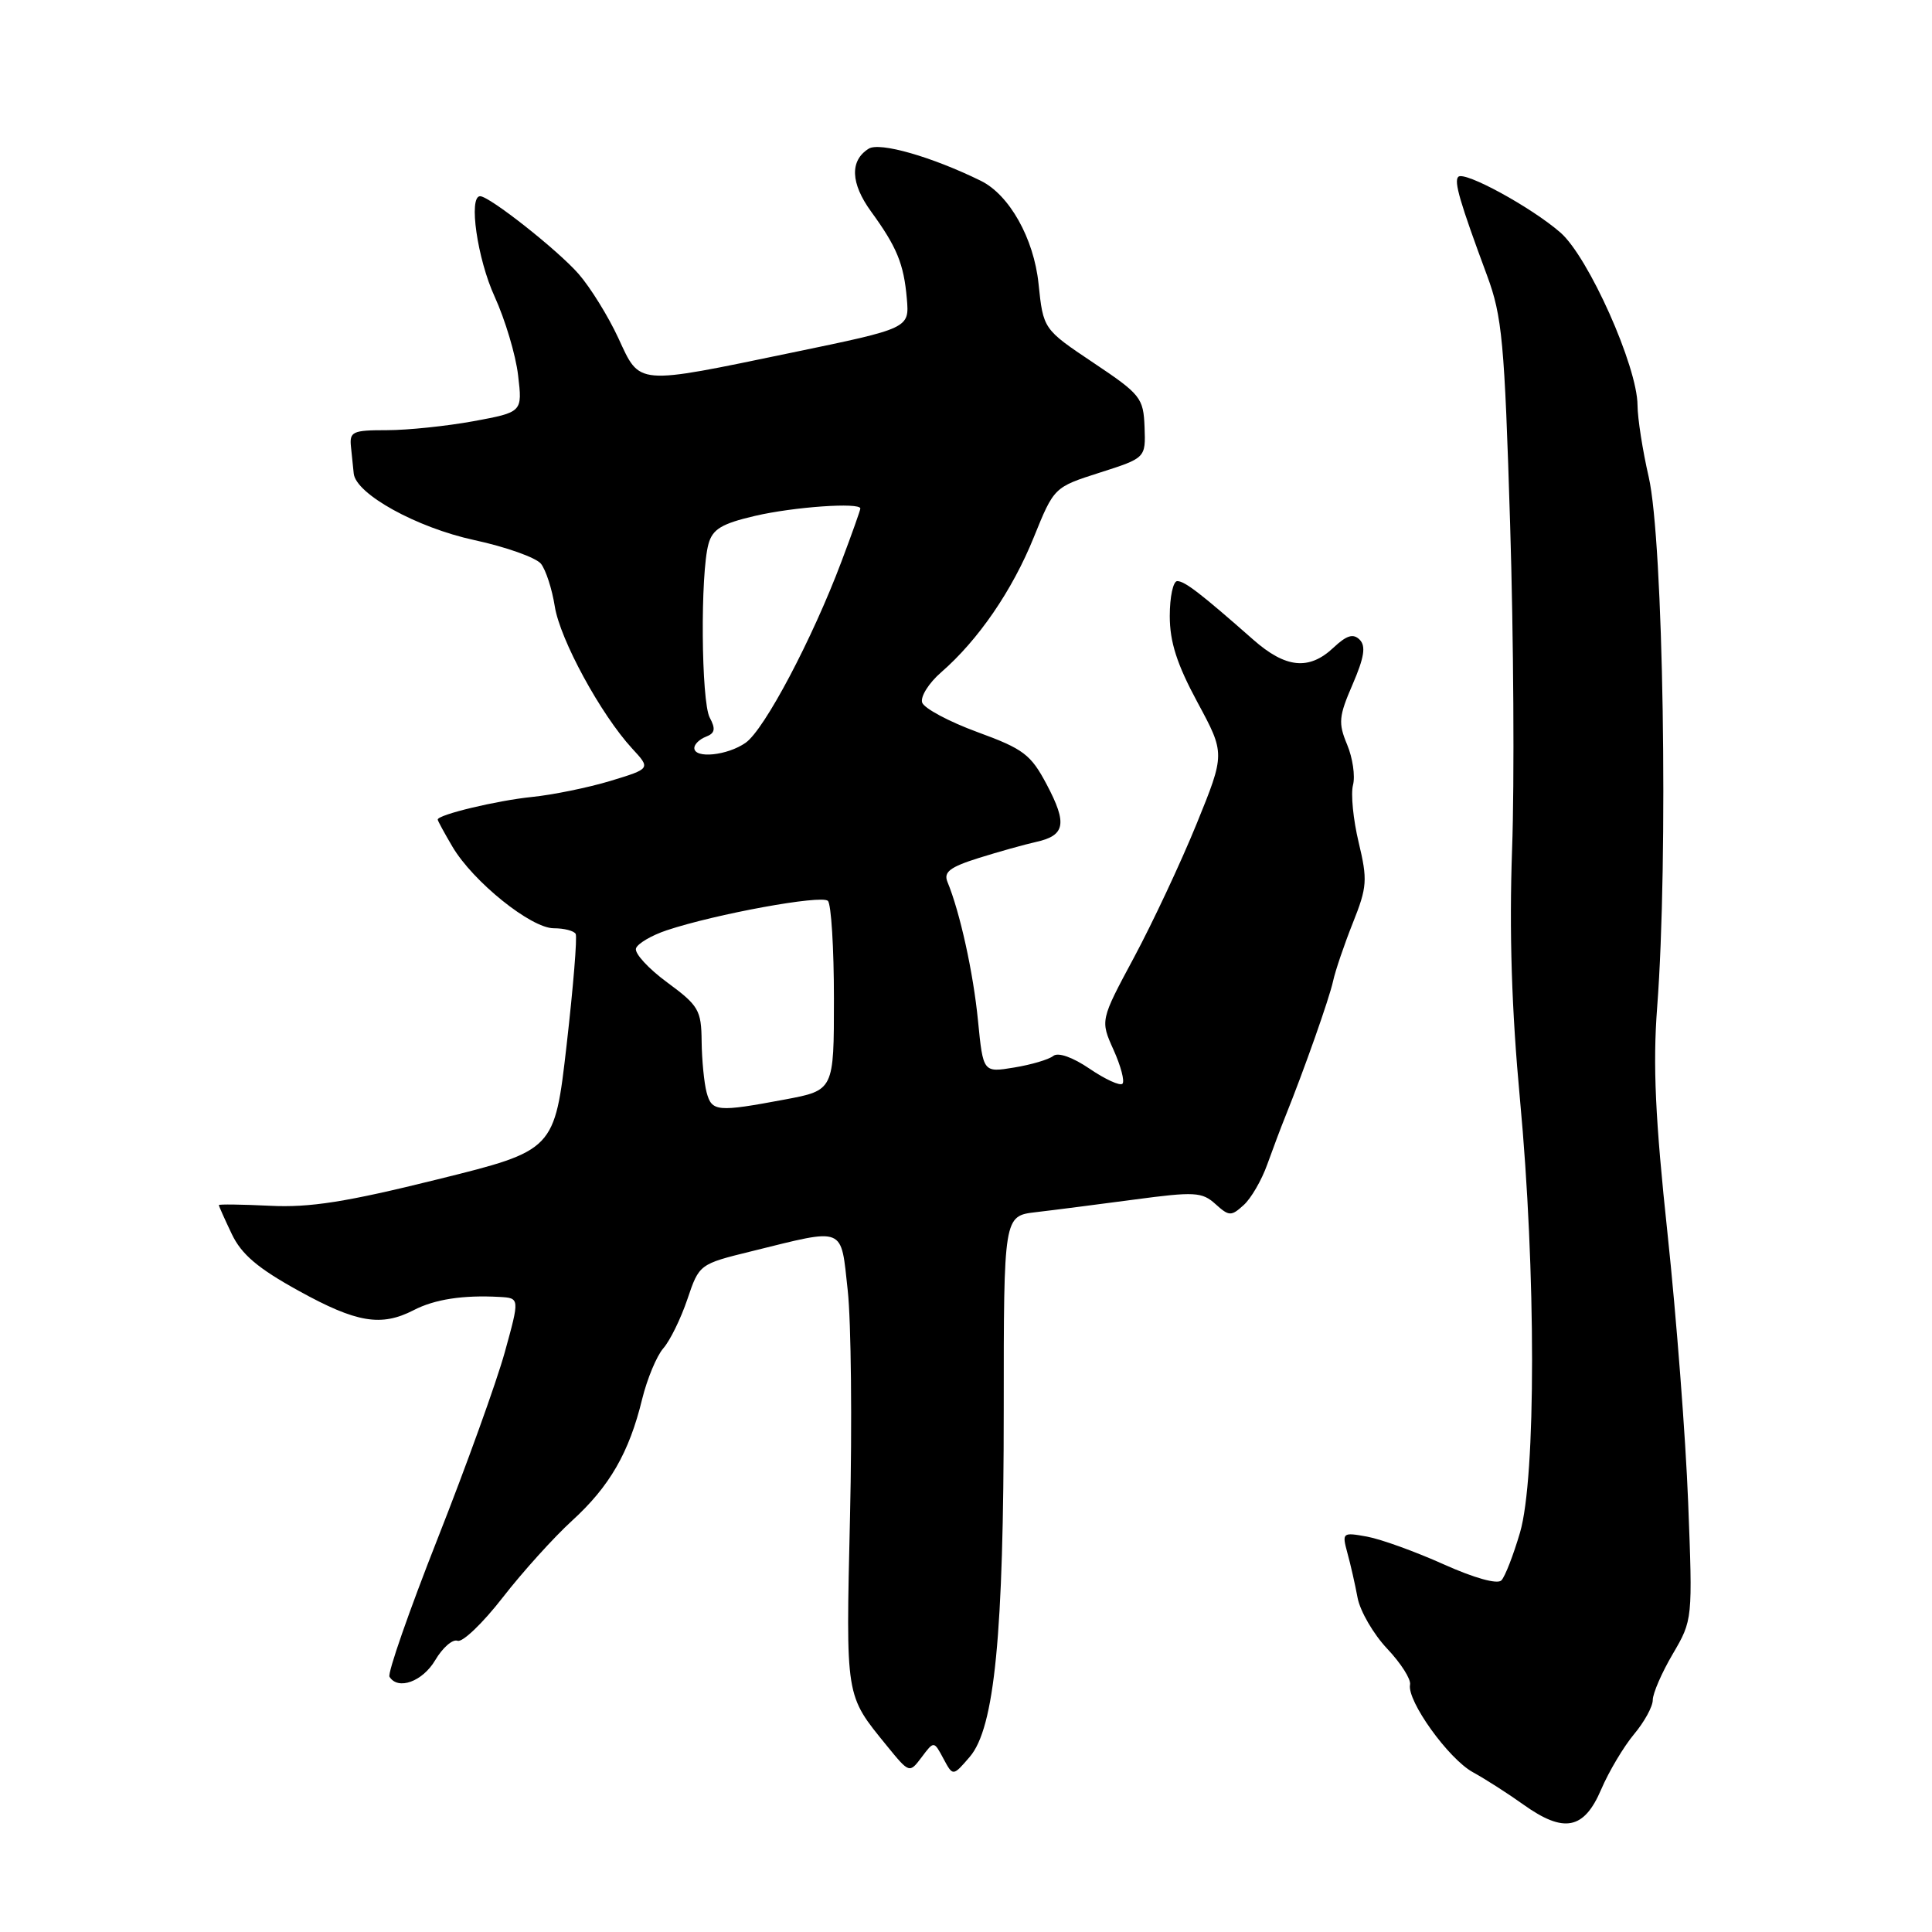 <?xml version="1.0" encoding="UTF-8" standalone="no"?>
<!DOCTYPE svg PUBLIC "-//W3C//DTD SVG 1.1//EN" "http://www.w3.org/Graphics/SVG/1.1/DTD/svg11.dtd" >
<svg xmlns="http://www.w3.org/2000/svg" xmlns:xlink="http://www.w3.org/1999/xlink" version="1.1" viewBox="0 0 256 256">
 <g >
 <path fill="currentColor"
d=" M 212.16 237.12 C 213.19 234.71 215.16 231.42 216.52 229.79 C 217.88 228.17 219.00 226.13 219.00 225.26 C 219.00 224.39 220.19 221.64 221.65 219.16 C 224.29 214.65 224.29 214.60 223.69 199.07 C 223.36 190.51 222.13 174.50 220.96 163.50 C 219.33 148.26 219.00 141.12 219.58 133.50 C 221.08 113.77 220.41 71.65 218.46 63.19 C 217.66 59.72 216.99 55.44 216.98 53.69 C 216.95 48.54 210.49 34.07 206.77 30.82 C 202.92 27.46 194.05 22.62 193.23 23.43 C 192.63 24.03 193.43 26.76 197.04 36.50 C 199.04 41.89 199.36 45.26 200.10 69.50 C 200.56 84.35 200.68 103.70 200.36 112.50 C 199.97 123.52 200.30 133.83 201.40 145.63 C 203.54 168.48 203.54 195.79 201.41 203.07 C 200.53 206.06 199.43 208.91 198.94 209.41 C 198.42 209.96 195.34 209.10 191.29 207.28 C 187.55 205.60 182.99 203.95 181.14 203.61 C 177.88 203.02 177.81 203.08 178.53 205.75 C 178.95 207.26 179.56 209.95 179.89 211.73 C 180.23 213.50 181.99 216.53 183.80 218.45 C 185.62 220.37 186.98 222.51 186.84 223.22 C 186.40 225.35 191.93 233.06 195.17 234.83 C 196.84 235.75 199.84 237.67 201.85 239.11 C 207.23 242.95 209.88 242.44 212.16 237.12 Z  M 125.01 233.03 C 126.27 235.38 126.27 235.38 128.49 232.80 C 131.79 228.97 133.00 216.60 133.00 186.74 C 133.00 161.12 133.00 161.12 137.25 160.62 C 139.59 160.35 145.46 159.59 150.30 158.95 C 158.30 157.88 159.28 157.94 161.05 159.54 C 162.85 161.17 163.14 161.18 164.78 159.69 C 165.77 158.81 167.18 156.37 167.92 154.29 C 168.67 152.21 169.73 149.38 170.29 148.00 C 172.79 141.79 176.15 132.28 176.64 130.00 C 176.94 128.62 178.12 125.15 179.26 122.29 C 181.16 117.53 181.22 116.60 180.03 111.62 C 179.31 108.62 178.97 105.20 179.28 104.02 C 179.59 102.84 179.24 100.43 178.50 98.66 C 177.31 95.81 177.39 94.92 179.23 90.68 C 180.77 87.11 181.01 85.61 180.16 84.76 C 179.31 83.91 178.44 84.18 176.70 85.81 C 173.46 88.86 170.36 88.55 166.05 84.75 C 159.09 78.62 156.98 77.00 155.99 77.00 C 155.45 77.00 155.00 79.08 155.00 81.63 C 155.00 85.06 155.95 88.02 158.67 93.06 C 162.34 99.86 162.34 99.86 158.55 109.18 C 156.46 114.31 152.73 122.26 150.27 126.85 C 145.79 135.20 145.79 135.20 147.55 139.11 C 148.52 141.26 149.05 143.28 148.73 143.60 C 148.42 143.92 146.46 143.03 144.39 141.62 C 142.13 140.08 140.20 139.40 139.56 139.92 C 138.98 140.39 136.65 141.08 134.39 141.45 C 130.27 142.13 130.27 142.13 129.59 135.25 C 128.97 128.90 127.20 120.86 125.54 116.85 C 125.01 115.55 125.87 114.89 129.68 113.69 C 132.33 112.86 135.76 111.90 137.29 111.56 C 141.15 110.71 141.44 109.14 138.70 103.96 C 136.59 99.97 135.63 99.24 129.50 97.00 C 125.74 95.62 122.45 93.86 122.19 93.09 C 121.94 92.31 123.07 90.51 124.70 89.09 C 129.61 84.83 134.13 78.25 136.98 71.20 C 139.67 64.56 139.67 64.56 145.74 62.62 C 151.81 60.68 151.81 60.68 151.66 56.59 C 151.51 52.72 151.15 52.26 144.87 48.06 C 138.24 43.62 138.24 43.62 137.61 37.58 C 136.99 31.59 133.74 25.80 129.95 23.95 C 123.48 20.77 116.56 18.79 115.11 19.70 C 112.58 21.28 112.70 24.28 115.43 28.04 C 118.84 32.73 119.76 34.96 120.16 39.57 C 120.50 43.50 120.50 43.50 105.00 46.71 C 84.06 51.05 84.86 51.11 81.92 44.77 C 80.59 41.90 78.23 38.09 76.67 36.30 C 73.92 33.15 64.86 26.00 63.62 26.00 C 62.05 26.00 63.25 34.31 65.54 39.30 C 66.93 42.35 68.34 47.04 68.65 49.73 C 69.23 54.61 69.23 54.61 62.75 55.81 C 59.19 56.46 54.02 57.00 51.27 57.00 C 46.68 57.00 46.29 57.19 46.51 59.25 C 46.64 60.49 46.80 62.06 46.87 62.74 C 47.15 65.46 55.21 69.91 62.83 71.56 C 67.05 72.47 71.03 73.89 71.68 74.70 C 72.33 75.52 73.15 78.06 73.51 80.34 C 74.20 84.73 79.61 94.67 83.76 99.18 C 86.23 101.85 86.23 101.85 80.87 103.48 C 77.92 104.37 73.25 105.32 70.50 105.60 C 65.86 106.07 58.00 107.95 58.00 108.60 C 58.00 108.76 58.88 110.37 59.95 112.19 C 62.68 116.82 70.36 123.00 73.38 123.00 C 74.76 123.00 76.06 123.34 76.28 123.75 C 76.50 124.16 75.96 130.78 75.08 138.47 C 73.48 152.43 73.48 152.43 57.99 156.27 C 45.87 159.28 41.03 160.04 35.75 159.77 C 32.04 159.59 29.00 159.55 29.00 159.68 C 29.00 159.82 29.77 161.54 30.71 163.51 C 31.99 166.21 34.17 168.06 39.58 171.04 C 47.25 175.28 50.51 175.82 54.82 173.60 C 57.59 172.16 61.38 171.58 66.19 171.85 C 68.87 172.00 68.87 172.00 66.88 179.20 C 65.78 183.16 61.78 194.26 57.99 203.87 C 54.20 213.49 51.33 221.72 51.61 222.18 C 52.74 224.00 55.99 222.82 57.67 219.98 C 58.65 218.32 59.98 217.16 60.63 217.41 C 61.28 217.66 63.97 215.08 66.61 211.68 C 69.25 208.28 73.39 203.70 75.80 201.50 C 80.77 196.97 83.37 192.47 85.09 185.38 C 85.75 182.70 87.01 179.67 87.89 178.66 C 88.78 177.65 90.21 174.73 91.08 172.16 C 92.65 167.51 92.67 167.50 99.58 165.80 C 112.15 162.70 111.38 162.39 112.33 171.00 C 112.78 175.12 112.92 188.62 112.63 201.00 C 112.08 225.14 111.98 224.52 117.50 231.31 C 120.50 234.99 120.50 234.99 122.13 232.83 C 123.75 230.67 123.75 230.67 125.01 233.03 Z  M 93.63 144.75 C 93.30 143.51 93.00 140.47 92.97 138.00 C 92.93 133.84 92.58 133.25 88.40 130.17 C 85.92 128.35 84.06 126.32 84.27 125.67 C 84.48 125.03 86.31 123.95 88.34 123.27 C 94.82 121.11 108.88 118.54 109.70 119.37 C 110.14 119.80 110.50 125.63 110.50 132.32 C 110.50 144.47 110.50 144.47 104.00 145.69 C 95.02 147.37 94.32 147.31 93.63 144.75 Z  M 92.00 99.11 C 92.00 98.62 92.69 97.95 93.54 97.62 C 94.74 97.16 94.85 96.59 94.04 95.08 C 92.91 92.95 92.78 75.99 93.88 72.07 C 94.42 70.11 95.63 69.39 100.03 68.36 C 105.17 67.16 114.00 66.54 114.00 67.38 C 114.00 67.59 112.88 70.75 111.50 74.40 C 107.63 84.69 101.29 96.68 98.80 98.42 C 96.38 100.12 92.00 100.56 92.00 99.11 Z "/>
</g>
</svg>